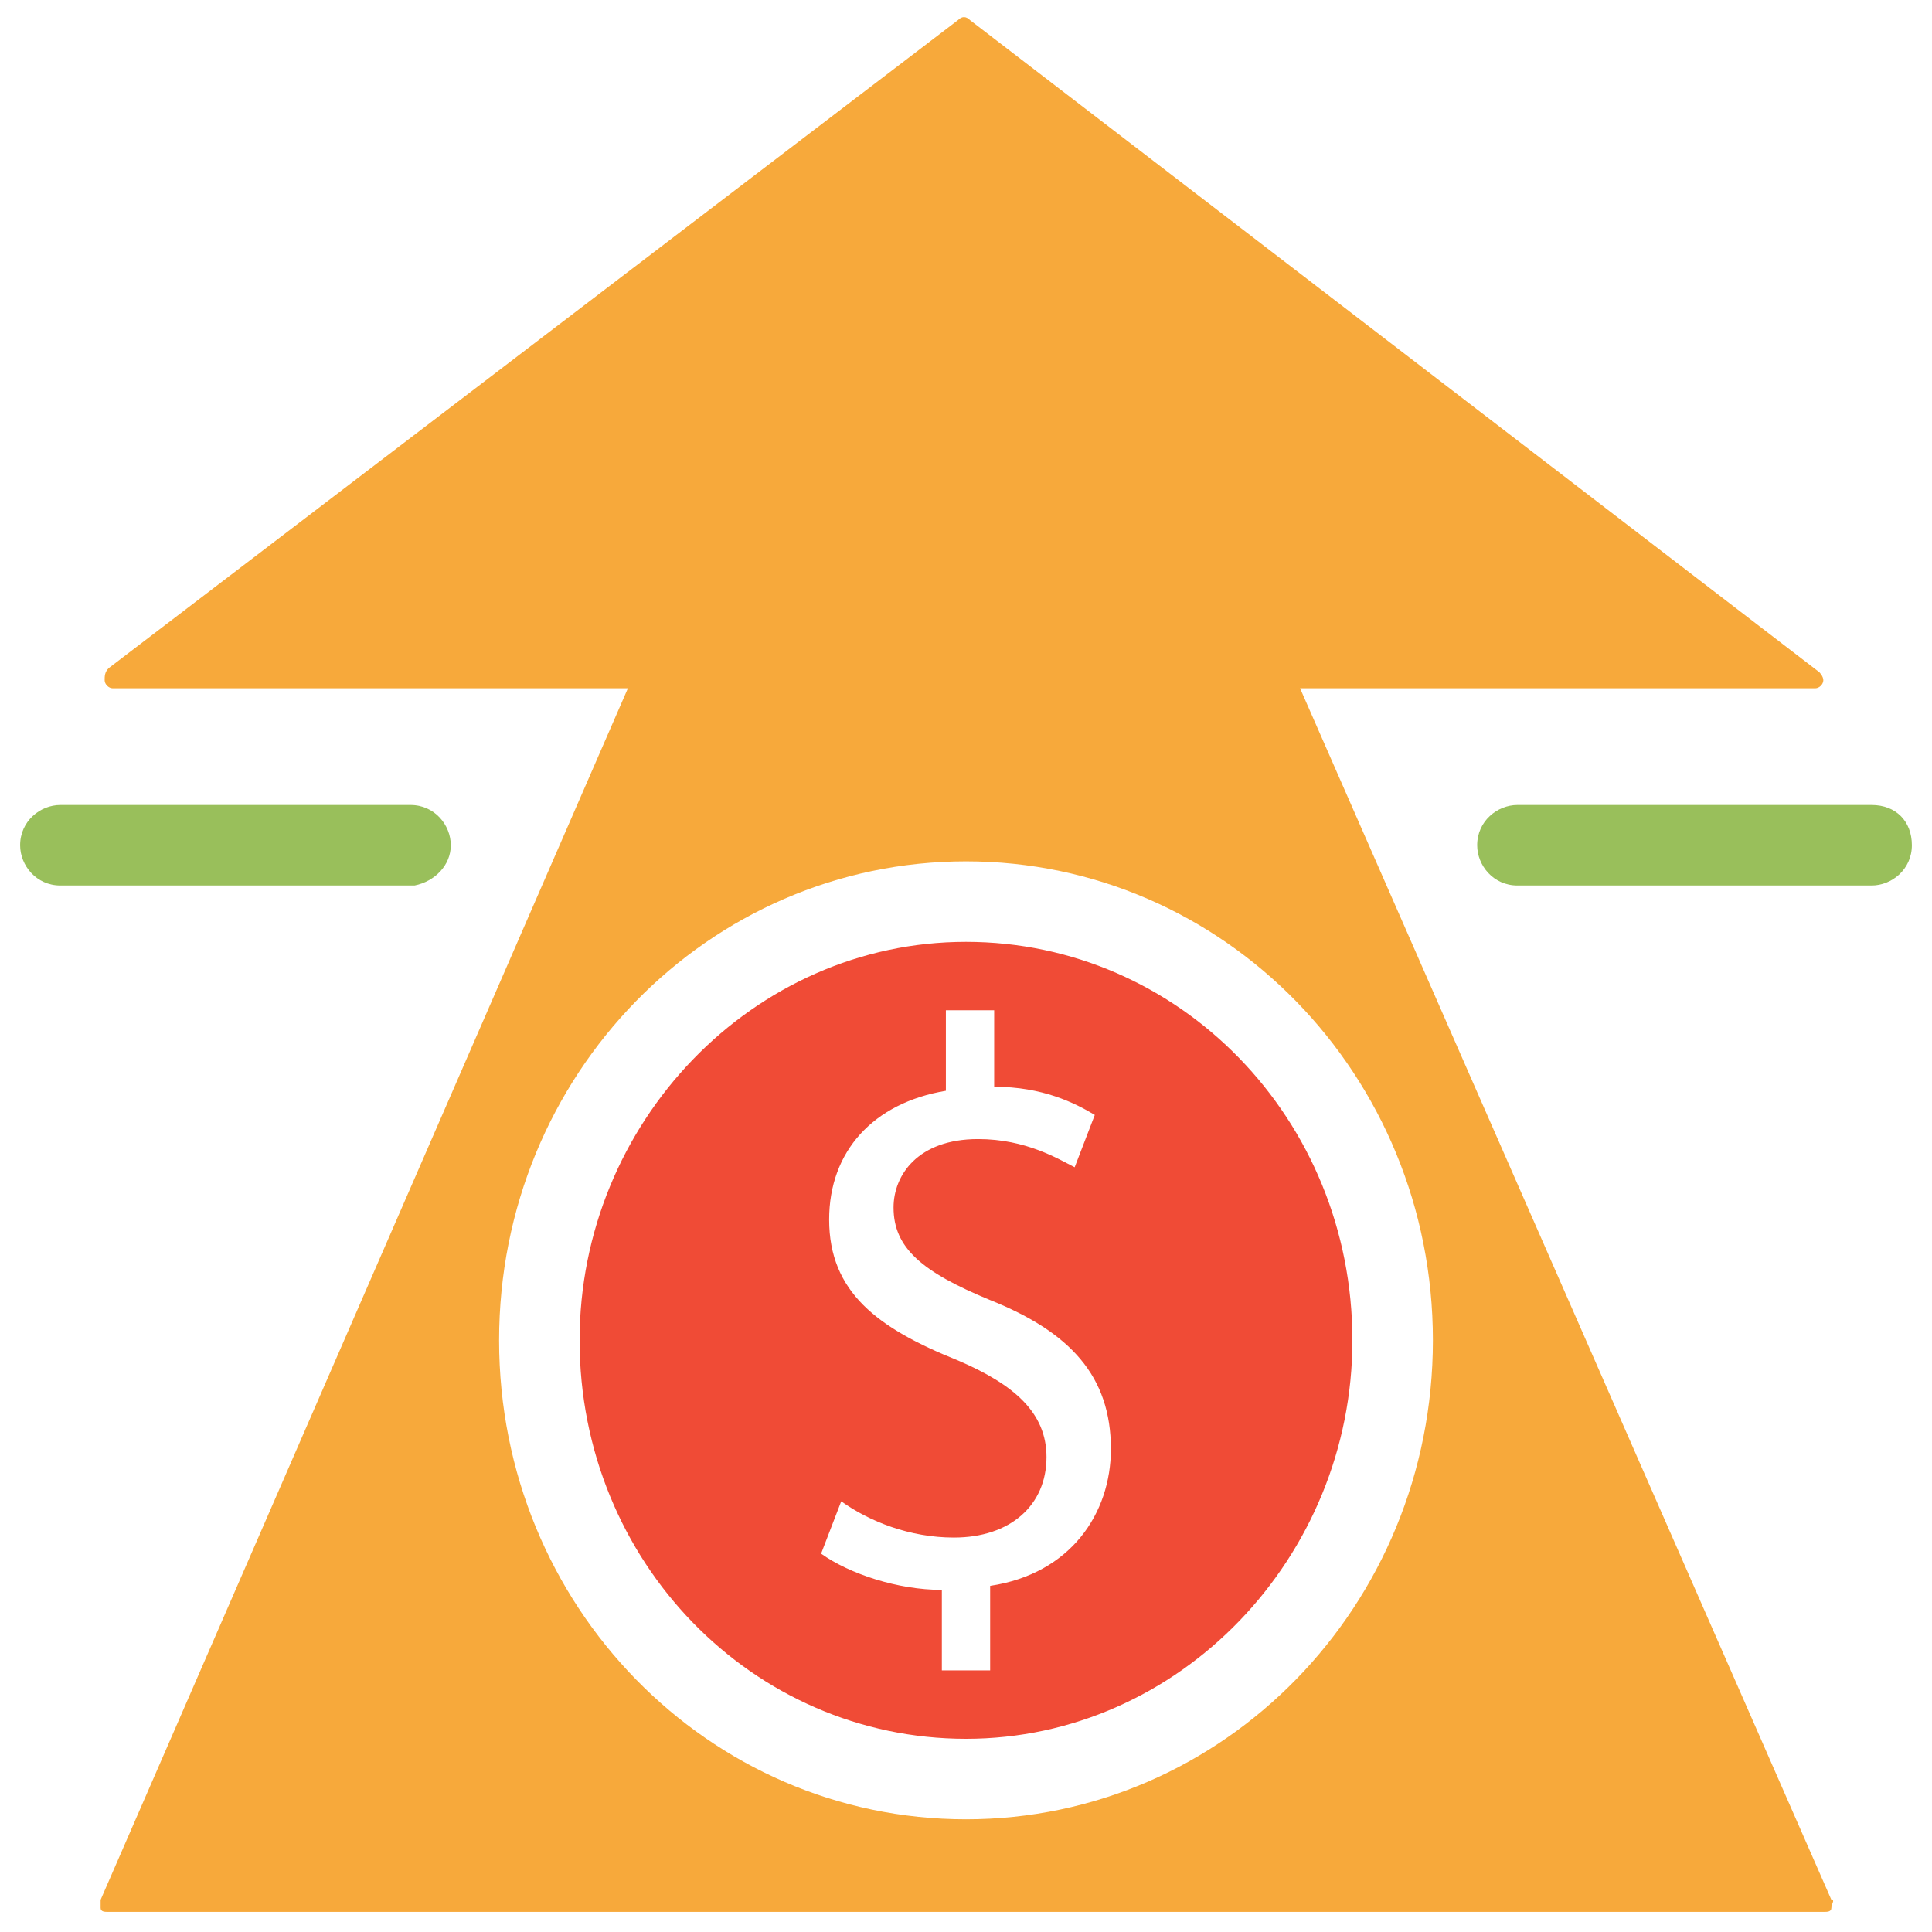 <?xml version="1.0" encoding="utf-8"?>
<!-- Generator: Adobe Illustrator 18.0.0, SVG Export Plug-In . SVG Version: 6.00 Build 0)  -->
<!DOCTYPE svg PUBLIC "-//W3C//DTD SVG 1.1//EN" "http://www.w3.org/Graphics/SVG/1.1/DTD/svg11.dtd">
<svg version="1.1" id="Layer_1" xmlns="http://www.w3.org/2000/svg" xmlns:xlink="http://www.w3.org/1999/xlink" x="0px" y="0px"
	 viewBox="0 0 48 48" enable-background="new 0 0 48 48" xml:space="preserve">
<g>
	<path fill="#F04B36" d="M24,23.4c-5.3,0-9.6,4.5-9.6,9.9c0,5.5,4.3,9.9,9.6,9.9c5.3,0,9.6-4.5,9.6-9.9C33.6,27.8,29.3,23.4,24,23.4
		z M24.6,39.4v2.1h-1.2v-2c-1.1,0-2.3-0.4-3-0.9l0.5-1.3c0.7,0.5,1.7,0.9,2.8,0.9c1.4,0,2.3-0.8,2.3-2c0-1.1-0.8-1.8-2.2-2.4
		c-2-0.8-3.2-1.7-3.2-3.5c0-1.7,1.1-2.9,2.9-3.2v-2h1.2V27c1.2,0,2,0.4,2.5,0.7l-0.5,1.3c-0.4-0.2-1.2-0.7-2.4-0.7
		c-1.5,0-2.1,0.9-2.1,1.7c0,1,0.7,1.6,2.4,2.3c2,0.8,3,1.9,3,3.7C27.6,37.6,26.6,39.1,24.6,39.4z"/>
	<path fill="#F7A93B" d="M32.3,17.1h12.8c0,0,0,0,0,0c0.1,0,0.2-0.1,0.2-0.2c0-0.1-0.1-0.2-0.1-0.2L24.1,0.5c-0.1-0.1-0.2-0.1-0.3,0
		L2.7,16.6c-0.1,0.1-0.1,0.2-0.1,0.3c0,0.1,0.1,0.2,0.2,0.2h12.8L2.5,47.2c0,0.1,0,0.2,0,0.2c0,0.1,0.1,0.1,0.2,0.1h42.6
		c0.1,0,0.2,0,0.2-0.1c0-0.1,0.1-0.2,0-0.2L32.3,17.1z M24,45.2c-6.4,0-11.6-5.3-11.6-11.9c0-6.6,5.2-11.9,11.6-11.9
		c6.4,0,11.6,5.3,11.6,11.9C35.6,39.9,30.4,45.2,24,45.2z"/>
	<path fill="#99BF5B" d="M11.2,21c0-0.5-0.4-1-1-1H1.5c-0.5,0-1,0.4-1,1c0,0.5,0.4,1,1,1h8.8C10.8,21.9,11.2,21.5,11.2,21z"/>
	<path fill="#99BF5B" d="M46.5,20h-8.8c-0.5,0-1,0.4-1,1c0,0.5,0.4,1,1,1h8.8c0.5,0,1-0.4,1-1C47.5,20.4,47.1,20,46.5,20z"/>
</g>
</svg>
